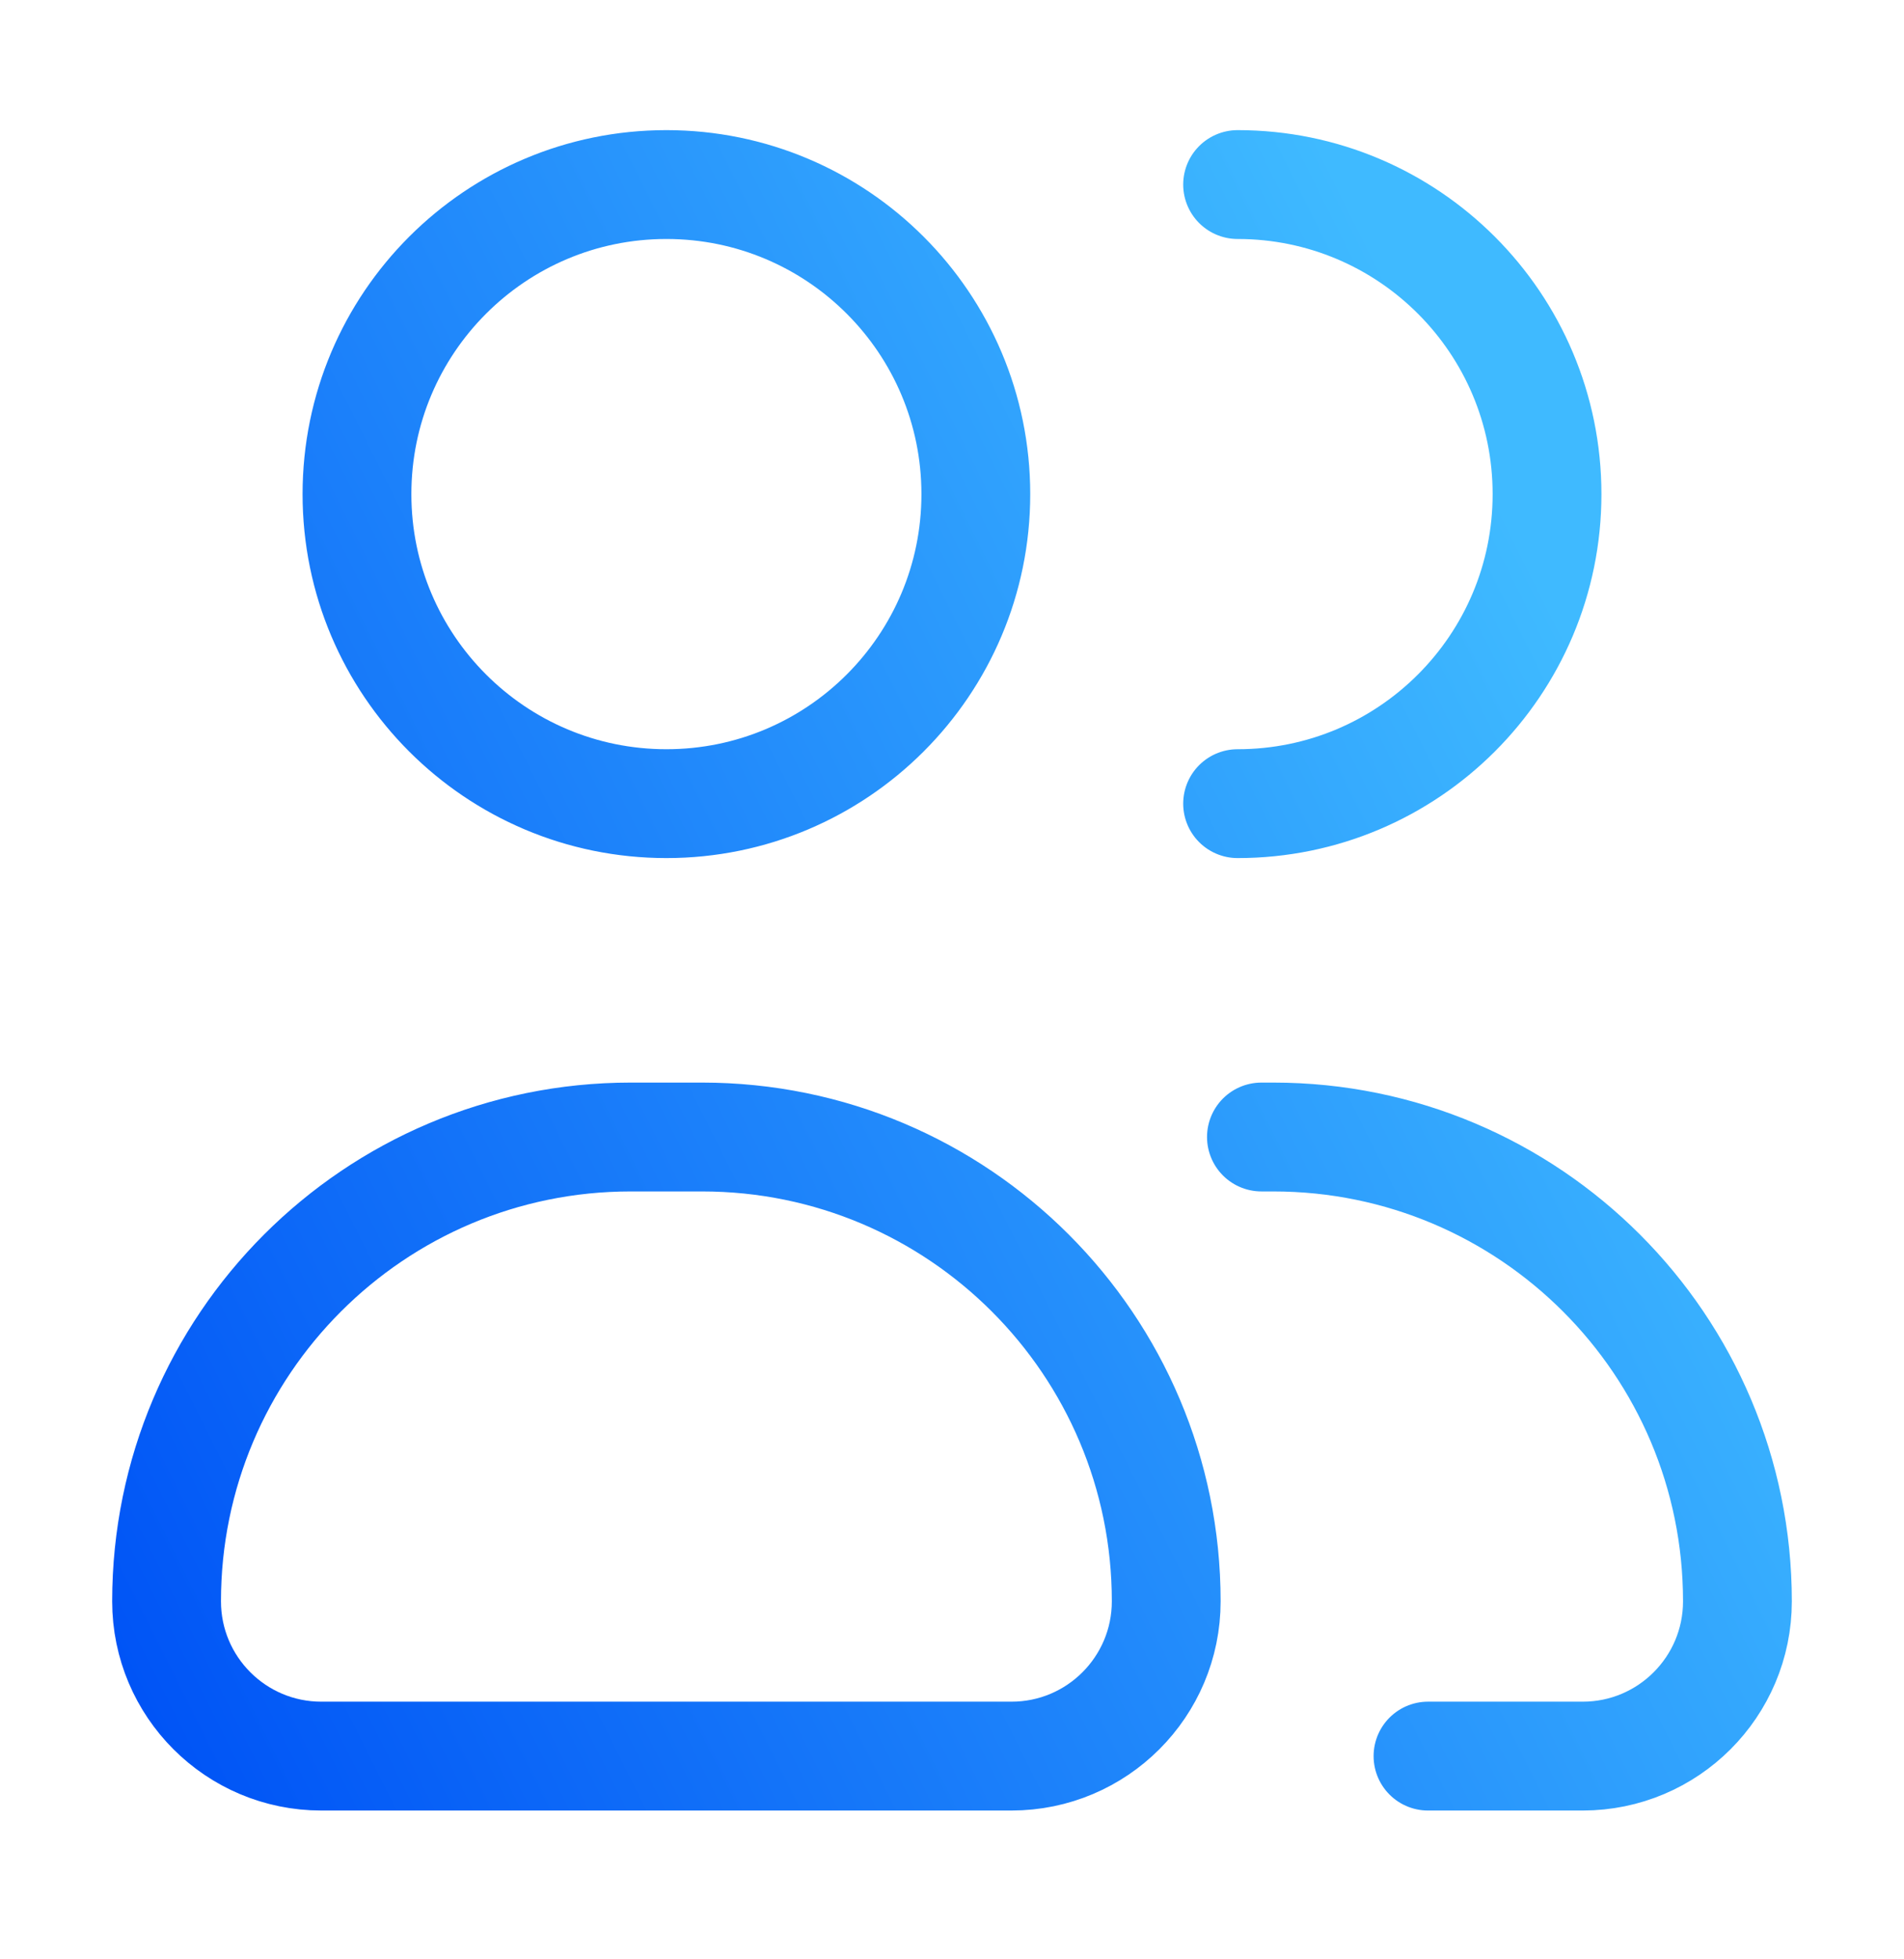 <svg xmlns="http://www.w3.org/2000/svg" width="35" height="36" viewBox="0 0 35 36" fill="none">
    <path d="M22.75 14.766C25.891 14.766 28.438 12.22 28.438 9.079C28.438 5.937 25.891 3.391 22.75 3.391M23.188 20.891H23.406C28.118 20.891 31.938 24.711 31.938 29.422C31.938 30.993 30.664 32.266 29.094 32.266H26.25M17.938 9.079C17.938 12.22 15.391 14.766 12.25 14.766C9.109 14.766 6.562 12.22 6.562 9.079C6.562 5.937 9.109 3.391 12.25 3.391C15.391 3.391 17.938 5.937 17.938 9.079ZM5.906 32.266H18.594C20.164 32.266 21.438 30.993 21.438 29.422C21.438 24.711 17.618 20.891 12.906 20.891H11.594C6.882 20.891 3.062 24.711 3.062 29.422C3.062 30.993 4.336 32.266 5.906 32.266Z" stroke="url(#paint0_linear_887_9425)" stroke-width="2" stroke-linecap="round" stroke-linejoin="round"/>
    <defs>
        <linearGradient id="paint0_linear_887_9425" x1="3.062" y1="32.266" x2="31.938" y2="17.829" gradientUnits="userSpaceOnUse">
            <stop stop-color="#0054F6"/>
            <stop offset="1" stop-color="#3FBAFF"/>
        </linearGradient>
    </defs>
</svg>